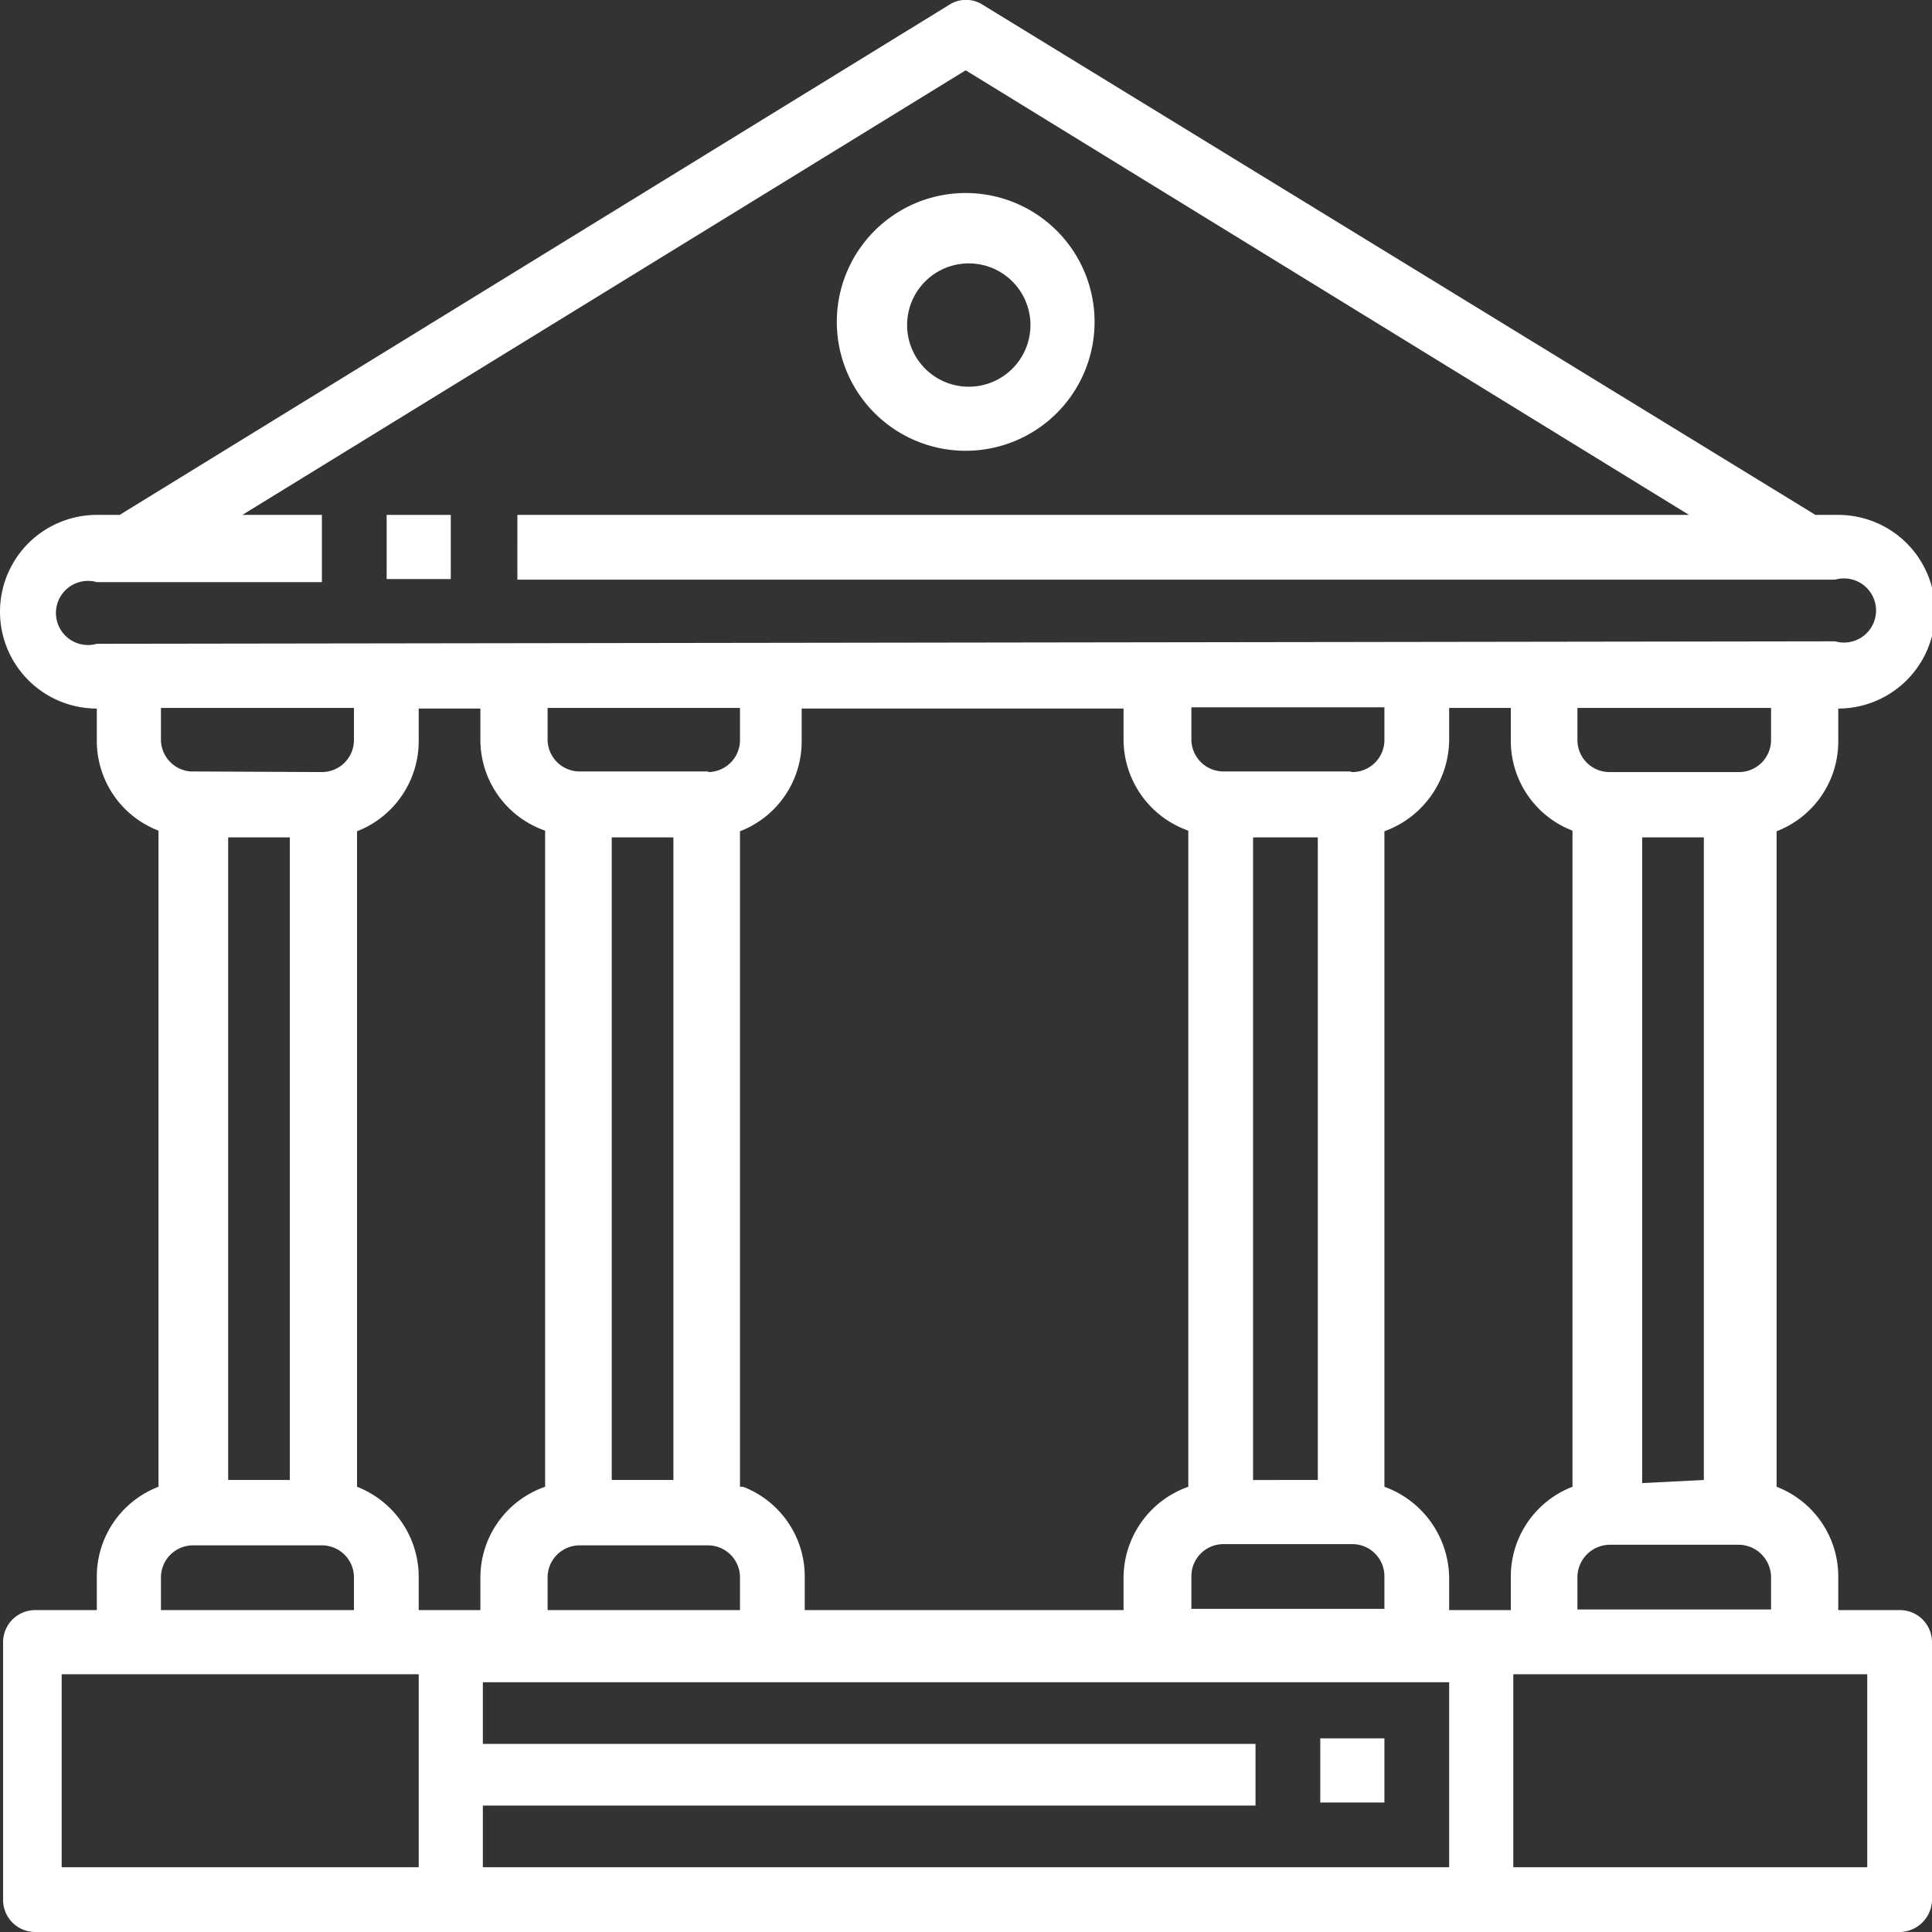 <svg xmlns="http://www.w3.org/2000/svg" viewBox="0 0 31.33 31.33"><rect x="0" y="0" width="31.33" height="31.33" fill="#333333" stroke="none"/><defs><style>.cls-1,.cls-2{fill:#fff;}.cls-1{fill-rule:evenodd;}</style></defs><g id="Layer_2" data-name="Layer 2"><g id="Layer_1-2" data-name="Layer 1"><path class="cls-1" d="M30.81,26.11h-1v-.53a1.56,1.56,0,0,0-1-1.47V13.48a1.56,1.56,0,0,0,1-1.47v-.52a1.57,1.57,0,0,0,0-3.14h-.37L15.94.08a.5.5,0,0,0-.55,0L1.94,8.35H1.57a1.57,1.57,0,0,0,0,3.14V12a1.56,1.56,0,0,0,1,1.47V24.11a1.56,1.56,0,0,0-1,1.47v.53h-1a.52.52,0,0,0-.52.52v4.18a.52.52,0,0,0,.52.52H30.81a.53.53,0,0,0,.52-.52V26.63a.52.52,0,0,0-.52-.52ZM28.72,12a.52.52,0,0,1-.53.52H26.11a.52.52,0,0,1-.53-.52v-.52h3.14V12Zm-.53,13.05a.53.53,0,0,1,.53.52v.53H25.58v-.53a.53.53,0,0,1,.53-.52Zm-1.56-1V13.58h1V24ZM1.57,10.44a.52.52,0,1,1,0-1H5.22V8.35H3.93L15.66,1.14,27.39,8.35h-19V9.4H29.76a.52.52,0,1,1,0,1ZM12,24.11V13.48a1.56,1.56,0,0,0,1-1.47v-.52h5.22V12a1.57,1.57,0,0,0,1.05,1.47V24.11a1.57,1.57,0,0,0-1.05,1.47v.53H13.05v-.53a1.56,1.56,0,0,0-1-1.47Zm-.52.95a.52.52,0,0,1,.52.52v.53H8.88v-.53a.52.52,0,0,1,.52-.52ZM9.92,24V13.58h1V24Zm1.57-11.49H9.4A.52.52,0,0,1,8.88,12v-.52H12V12a.52.52,0,0,1-.52.52Zm7.83,13.05a.52.52,0,0,1,.52-.52h2.09a.52.52,0,0,1,.52.52v.53H19.32v-.53Zm1-1.56V13.58h1.05V24Zm1.57-11.49H19.84a.52.52,0,0,1-.52-.52v-.52h3.13V12a.52.52,0,0,1-.52.52Zm-18.8,0A.52.52,0,0,1,2.61,12v-.52H5.74V12a.52.52,0,0,1-.52.52ZM4.7,13.58V24h-1V13.58Zm-2.09,12a.52.52,0,0,1,.52-.52H5.22a.52.52,0,0,1,.52.52v.53H2.61v-.53Zm4.18,4.7H1V27.15H6.79v3.13Zm-1-6.17V13.48a1.57,1.57,0,0,0,1-1.47v-.52h1V12a1.56,1.56,0,0,0,1.05,1.47V24.11a1.56,1.56,0,0,0-1.05,1.47v.53h-1v-.53a1.57,1.57,0,0,0-1-1.47ZM23.5,30.28H7.83v-1H20.36v-1H7.83v-1H23.5v3.13Zm-1.05-6.17V13.48A1.59,1.59,0,0,0,23.5,12v-.52h1V12a1.56,1.56,0,0,0,1,1.47V24.11a1.56,1.56,0,0,0-1,1.47v.53h-1v-.53a1.59,1.59,0,0,0-1.05-1.47Zm7.83,6.17H24.54V27.15h5.74Z"/><rect class="cls-2" x="21.41" y="28.19" width="1.04" height="1.04"/><rect class="cls-2" x="6.27" y="8.35" width="1.04" height="1.04"/><path class="cls-1" d="M15.66,3.13a2.09,2.09,0,1,0,2.09,2.09,2.09,2.09,0,0,0-2.09-2.09Zm0,3.14a1,1,0,1,1,1.05-1A1,1,0,0,1,15.66,6.27Z"/></g></g></svg>